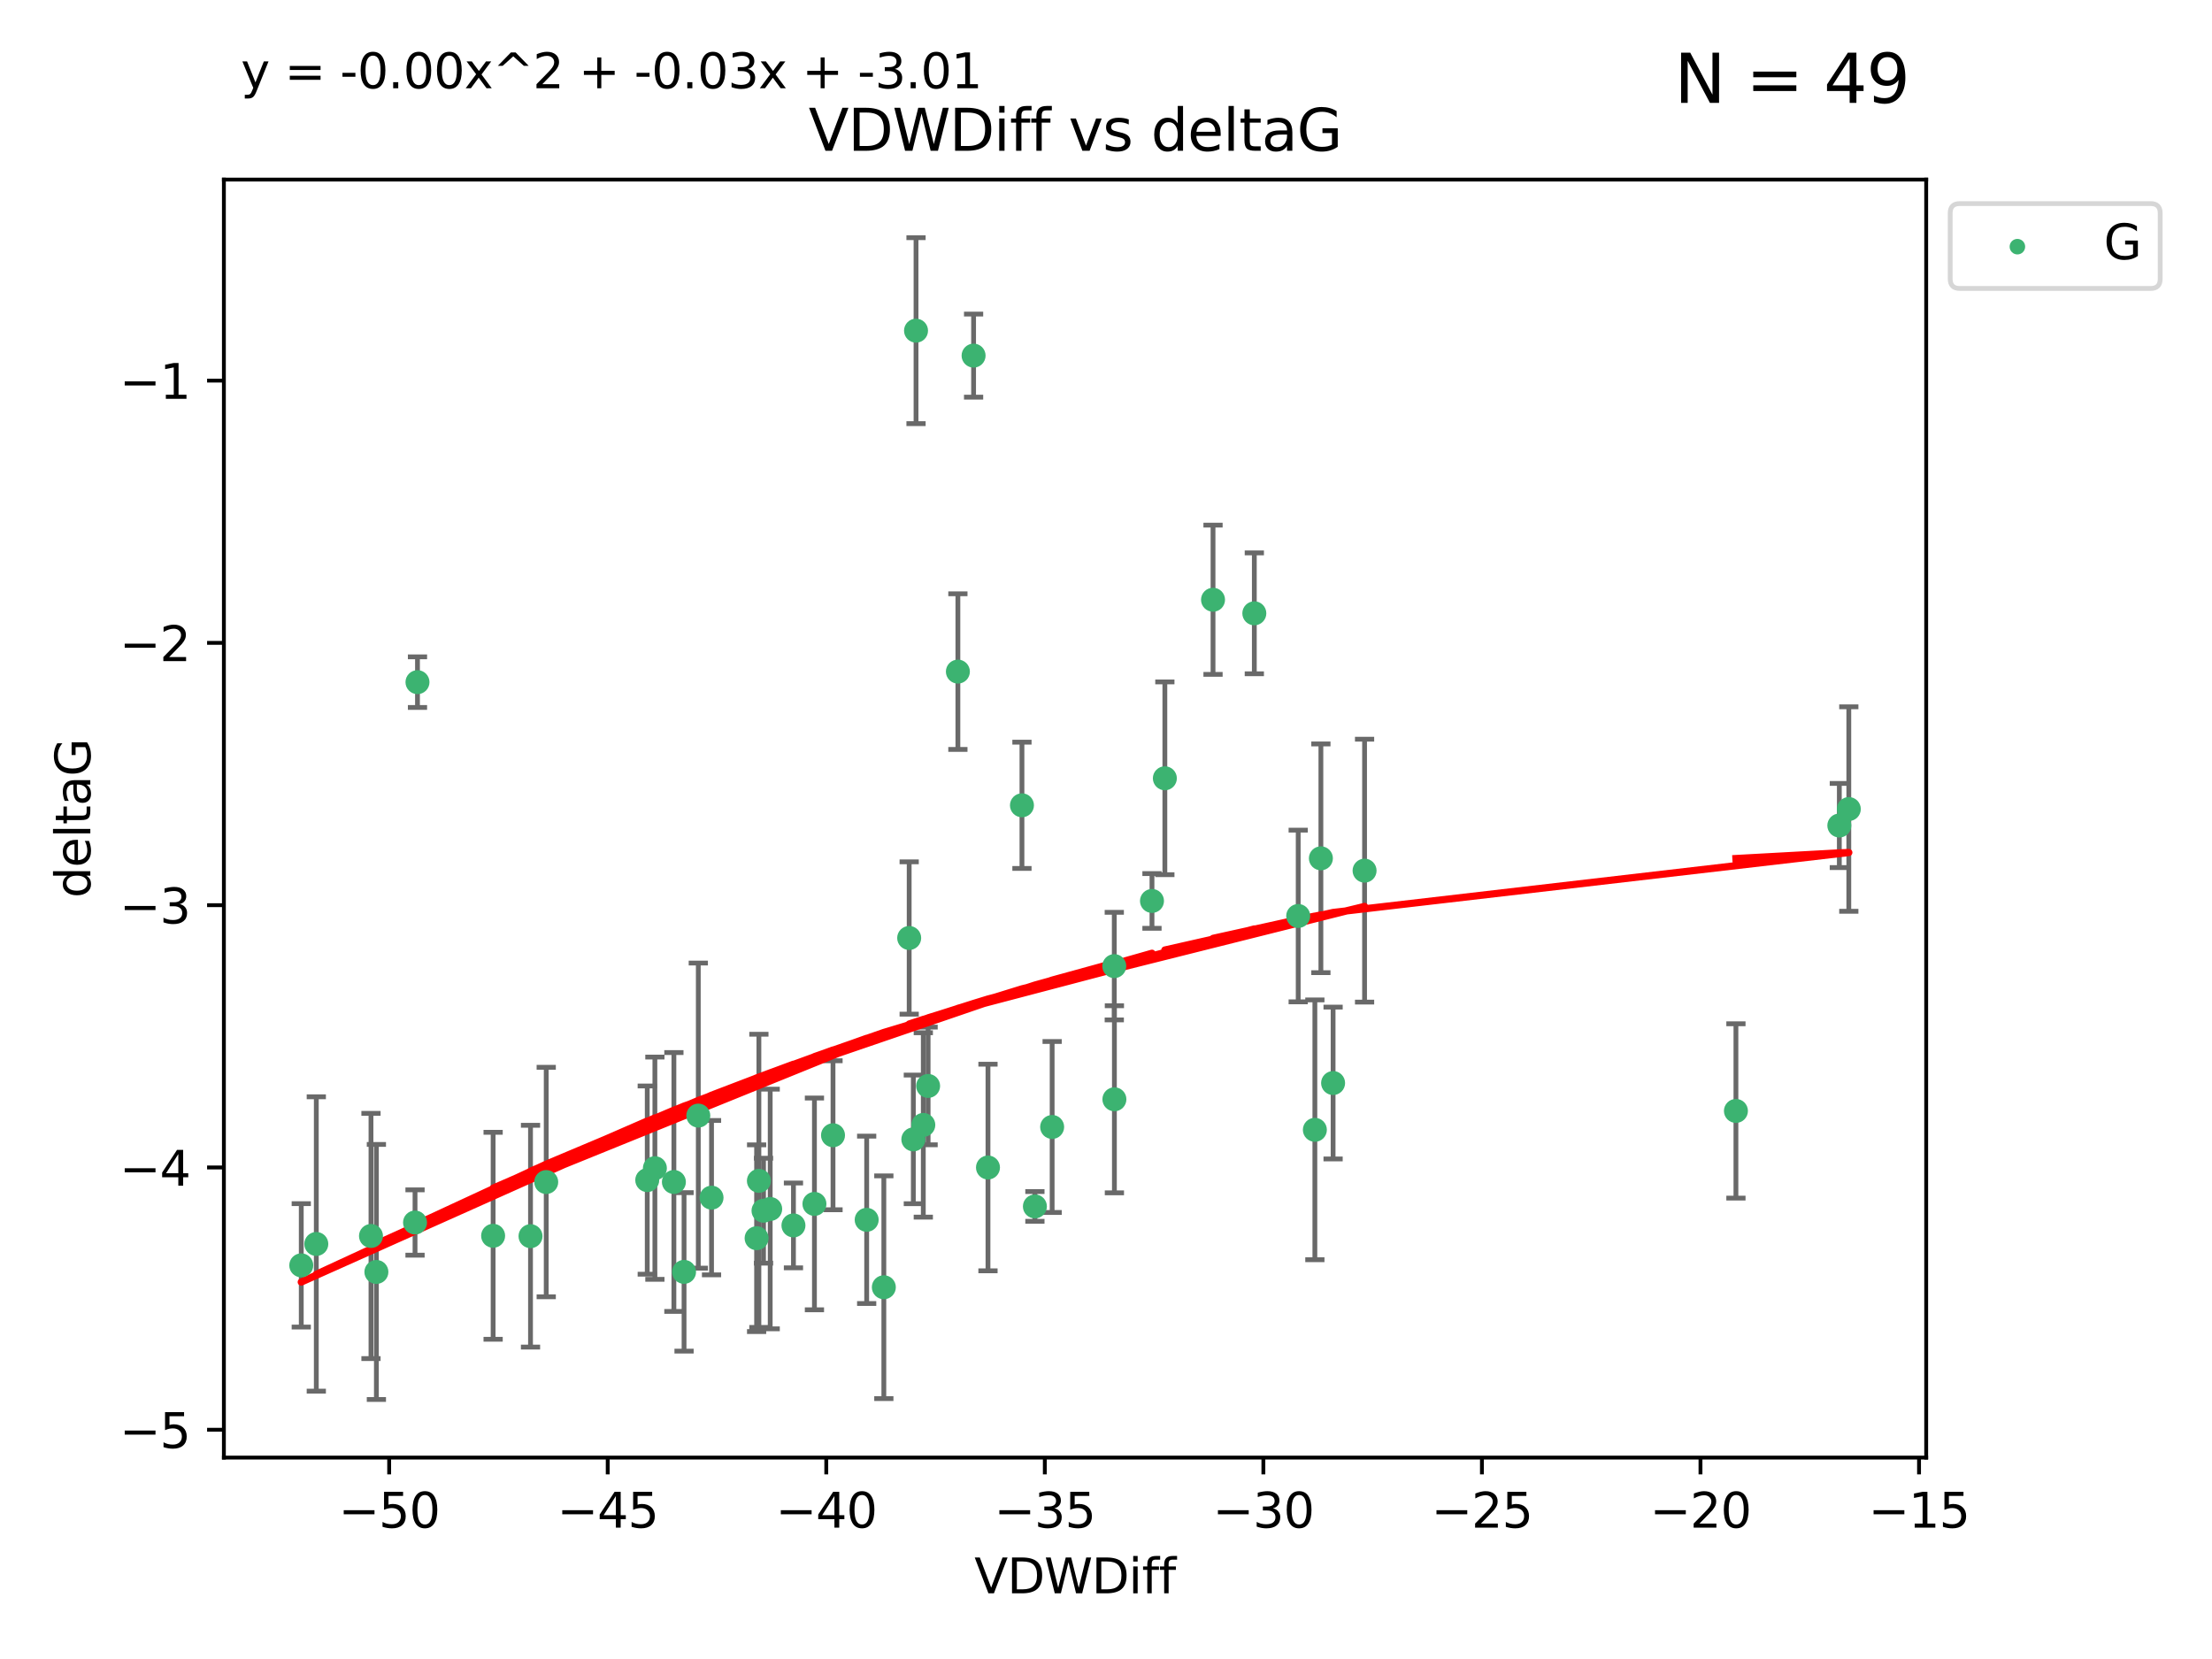 <?xml version="1.0" encoding="utf-8" standalone="no"?>
<!DOCTYPE svg PUBLIC "-//W3C//DTD SVG 1.1//EN"
  "http://www.w3.org/Graphics/SVG/1.1/DTD/svg11.dtd">
<svg xmlns:xlink="http://www.w3.org/1999/xlink" width="460.8pt" height="345.6pt" viewBox="0 0 460.8 345.6" xmlns="http://www.w3.org/2000/svg" version="1.1">
 <defs>
  <style type="text/css">*{stroke-linejoin: round; stroke-linecap: butt}</style>
 </defs>
 <g id="figure_1">
  <g id="patch_1">
   <path d="M 0 345.6 
L 460.8 345.6 
L 460.8 0 
L 0 0 
z
" style="fill: #ffffff"/>
  </g>
  <g id="axes_1">
   <g id="patch_2">
    <path d="M 46.64 303.64 
L 401.26 303.64 
L 401.26 37.411 
L 46.64 37.411 
z
" style="fill: #ffffff"/>
   </g>
   <g id="PathCollection_1">
    <defs>
     <path id="ma922497e59" d="M 0 1.118 
C 0.297 1.118 0.581 1 0.791 0.791 
C 1 0.581 1.118 0.297 1.118 0 
C 1.118 -0.297 1 -0.581 0.791 -0.791 
C 0.581 -1 0.297 -1.118 0 -1.118 
C -0.297 -1.118 -0.581 -1 -0.791 -0.791 
C -1 -0.581 -1.118 -0.297 -1.118 0 
C -1.118 0.297 -1 0.581 -0.791 0.791 
C -0.581 1 -0.297 1.118 0 1.118 
z
" style="stroke: #3cb371"/>
    </defs>
    <g clip-path="url(#p582c329b6b)">
     <use xlink:href="#ma922497e59" x="78.408" y="264.972" style="fill: #3cb371; stroke: #3cb371"/>
     <use xlink:href="#ma922497e59" x="136.425" y="243.357" style="fill: #3cb371; stroke: #3cb371"/>
     <use xlink:href="#ma922497e59" x="65.891" y="259.141" style="fill: #3cb371; stroke: #3cb371"/>
     <use xlink:href="#ma922497e59" x="159.054" y="252.211" style="fill: #3cb371; stroke: #3cb371"/>
     <use xlink:href="#ma922497e59" x="62.759" y="263.595" style="fill: #3cb371; stroke: #3cb371"/>
     <use xlink:href="#ma922497e59" x="134.834" y="245.836" style="fill: #3cb371; stroke: #3cb371"/>
     <use xlink:href="#ma922497e59" x="102.727" y="257.437" style="fill: #3cb371; stroke: #3cb371"/>
     <use xlink:href="#ma922497e59" x="145.469" y="232.401" style="fill: #3cb371; stroke: #3cb371"/>
     <use xlink:href="#ma922497e59" x="173.531" y="236.494" style="fill: #3cb371; stroke: #3cb371"/>
     <use xlink:href="#ma922497e59" x="158.092" y="245.992" style="fill: #3cb371; stroke: #3cb371"/>
     <use xlink:href="#ma922497e59" x="77.283" y="257.476" style="fill: #3cb371; stroke: #3cb371"/>
     <use xlink:href="#ma922497e59" x="148.225" y="249.492" style="fill: #3cb371; stroke: #3cb371"/>
     <use xlink:href="#ma922497e59" x="160.446" y="251.854" style="fill: #3cb371; stroke: #3cb371"/>
     <use xlink:href="#ma922497e59" x="180.544" y="254.111" style="fill: #3cb371; stroke: #3cb371"/>
     <use xlink:href="#ma922497e59" x="110.516" y="257.518" style="fill: #3cb371; stroke: #3cb371"/>
     <use xlink:href="#ma922497e59" x="140.384" y="246.229" style="fill: #3cb371; stroke: #3cb371"/>
     <use xlink:href="#ma922497e59" x="165.291" y="255.28" style="fill: #3cb371; stroke: #3cb371"/>
     <use xlink:href="#ma922497e59" x="157.616" y="257.942" style="fill: #3cb371; stroke: #3cb371"/>
     <use xlink:href="#ma922497e59" x="86.97" y="142.106" style="fill: #3cb371; stroke: #3cb371"/>
     <use xlink:href="#ma922497e59" x="190.825" y="68.883" style="fill: #3cb371; stroke: #3cb371"/>
     <use xlink:href="#ma922497e59" x="86.459" y="254.674" style="fill: #3cb371; stroke: #3cb371"/>
     <use xlink:href="#ma922497e59" x="113.788" y="246.241" style="fill: #3cb371; stroke: #3cb371"/>
     <use xlink:href="#ma922497e59" x="142.501" y="264.956" style="fill: #3cb371; stroke: #3cb371"/>
     <use xlink:href="#ma922497e59" x="219.181" y="234.768" style="fill: #3cb371; stroke: #3cb371"/>
     <use xlink:href="#ma922497e59" x="232.125" y="201.259" style="fill: #3cb371; stroke: #3cb371"/>
     <use xlink:href="#ma922497e59" x="215.589" y="251.32" style="fill: #3cb371; stroke: #3cb371"/>
     <use xlink:href="#ma922497e59" x="169.662" y="250.798" style="fill: #3cb371; stroke: #3cb371"/>
     <use xlink:href="#ma922497e59" x="184.12" y="268.158" style="fill: #3cb371; stroke: #3cb371"/>
     <use xlink:href="#ma922497e59" x="232.15" y="229.002" style="fill: #3cb371; stroke: #3cb371"/>
     <use xlink:href="#ma922497e59" x="190.265" y="237.354" style="fill: #3cb371; stroke: #3cb371"/>
     <use xlink:href="#ma922497e59" x="202.816" y="74.081" style="fill: #3cb371; stroke: #3cb371"/>
     <use xlink:href="#ma922497e59" x="205.814" y="243.213" style="fill: #3cb371; stroke: #3cb371"/>
     <use xlink:href="#ma922497e59" x="261.299" y="127.765" style="fill: #3cb371; stroke: #3cb371"/>
     <use xlink:href="#ma922497e59" x="193.342" y="226.223" style="fill: #3cb371; stroke: #3cb371"/>
     <use xlink:href="#ma922497e59" x="212.891" y="167.759" style="fill: #3cb371; stroke: #3cb371"/>
     <use xlink:href="#ma922497e59" x="284.265" y="181.37" style="fill: #3cb371; stroke: #3cb371"/>
     <use xlink:href="#ma922497e59" x="199.546" y="139.907" style="fill: #3cb371; stroke: #3cb371"/>
     <use xlink:href="#ma922497e59" x="239.979" y="187.683" style="fill: #3cb371; stroke: #3cb371"/>
     <use xlink:href="#ma922497e59" x="189.399" y="195.399" style="fill: #3cb371; stroke: #3cb371"/>
     <use xlink:href="#ma922497e59" x="192.34" y="234.344" style="fill: #3cb371; stroke: #3cb371"/>
     <use xlink:href="#ma922497e59" x="275.166" y="178.803" style="fill: #3cb371; stroke: #3cb371"/>
     <use xlink:href="#ma922497e59" x="252.696" y="124.937" style="fill: #3cb371; stroke: #3cb371"/>
     <use xlink:href="#ma922497e59" x="270.44" y="190.816" style="fill: #3cb371; stroke: #3cb371"/>
     <use xlink:href="#ma922497e59" x="273.911" y="235.362" style="fill: #3cb371; stroke: #3cb371"/>
     <use xlink:href="#ma922497e59" x="242.661" y="162.131" style="fill: #3cb371; stroke: #3cb371"/>
     <use xlink:href="#ma922497e59" x="277.708" y="225.616" style="fill: #3cb371; stroke: #3cb371"/>
     <use xlink:href="#ma922497e59" x="385.141" y="168.539" style="fill: #3cb371; stroke: #3cb371"/>
     <use xlink:href="#ma922497e59" x="383.166" y="171.969" style="fill: #3cb371; stroke: #3cb371"/>
     <use xlink:href="#ma922497e59" x="361.626" y="231.428" style="fill: #3cb371; stroke: #3cb371"/>
    </g>
   </g>
   <g id="matplotlib.axis_1">
    <g id="xtick_1">
     <g id="line2d_1">
      <defs>
       <path id="me4f7e93deb" d="M 0 0 
L 0 3.5 
" style="stroke: #000000; stroke-width: 0.8"/>
      </defs>
      <g>
       <use xlink:href="#me4f7e93deb" x="81.071" y="303.64" style="stroke: #000000; stroke-width: 0.8"/>
      </g>
     </g>
     <g id="text_1">
      <!-- −50 -->
      <g transform="translate(70.519 318.238)scale(0.1 -0.1)">
       <defs>
        <path id="DejaVuSans-2212" d="M 678 2272 
L 4684 2272 
L 4684 1741 
L 678 1741 
L 678 2272 
z
" transform="scale(0.016)"/>
        <path id="DejaVuSans-35" d="M 691 4666 
L 3169 4666 
L 3169 4134 
L 1269 4134 
L 1269 2991 
Q 1406 3038 1543 3061 
Q 1681 3084 1819 3084 
Q 2600 3084 3056 2656 
Q 3513 2228 3513 1497 
Q 3513 744 3044 326 
Q 2575 -91 1722 -91 
Q 1428 -91 1123 -41 
Q 819 9 494 109 
L 494 744 
Q 775 591 1075 516 
Q 1375 441 1709 441 
Q 2250 441 2565 725 
Q 2881 1009 2881 1497 
Q 2881 1984 2565 2268 
Q 2250 2553 1709 2553 
Q 1456 2553 1204 2497 
Q 953 2441 691 2322 
L 691 4666 
z
" transform="scale(0.016)"/>
        <path id="DejaVuSans-30" d="M 2034 4250 
Q 1547 4250 1301 3770 
Q 1056 3291 1056 2328 
Q 1056 1369 1301 889 
Q 1547 409 2034 409 
Q 2525 409 2770 889 
Q 3016 1369 3016 2328 
Q 3016 3291 2770 3770 
Q 2525 4250 2034 4250 
z
M 2034 4750 
Q 2819 4750 3233 4129 
Q 3647 3509 3647 2328 
Q 3647 1150 3233 529 
Q 2819 -91 2034 -91 
Q 1250 -91 836 529 
Q 422 1150 422 2328 
Q 422 3509 836 4129 
Q 1250 4750 2034 4750 
z
" transform="scale(0.016)"/>
       </defs>
       <use xlink:href="#DejaVuSans-2212"/>
       <use xlink:href="#DejaVuSans-35" x="83.789"/>
       <use xlink:href="#DejaVuSans-30" x="147.412"/>
      </g>
     </g>
    </g>
    <g id="xtick_2">
     <g id="line2d_2">
      <g>
       <use xlink:href="#me4f7e93deb" x="126.6" y="303.64" style="stroke: #000000; stroke-width: 0.8"/>
      </g>
     </g>
     <g id="text_2">
      <!-- −45 -->
      <g transform="translate(116.047 318.238)scale(0.1 -0.1)">
       <defs>
        <path id="DejaVuSans-34" d="M 2419 4116 
L 825 1625 
L 2419 1625 
L 2419 4116 
z
M 2253 4666 
L 3047 4666 
L 3047 1625 
L 3713 1625 
L 3713 1100 
L 3047 1100 
L 3047 0 
L 2419 0 
L 2419 1100 
L 313 1100 
L 313 1709 
L 2253 4666 
z
" transform="scale(0.016)"/>
       </defs>
       <use xlink:href="#DejaVuSans-2212"/>
       <use xlink:href="#DejaVuSans-34" x="83.789"/>
       <use xlink:href="#DejaVuSans-35" x="147.412"/>
      </g>
     </g>
    </g>
    <g id="xtick_3">
     <g id="line2d_3">
      <g>
       <use xlink:href="#me4f7e93deb" x="172.128" y="303.64" style="stroke: #000000; stroke-width: 0.8"/>
      </g>
     </g>
     <g id="text_3">
      <!-- −40 -->
      <g transform="translate(161.576 318.238)scale(0.1 -0.1)">
       <use xlink:href="#DejaVuSans-2212"/>
       <use xlink:href="#DejaVuSans-34" x="83.789"/>
       <use xlink:href="#DejaVuSans-30" x="147.412"/>
      </g>
     </g>
    </g>
    <g id="xtick_4">
     <g id="line2d_4">
      <g>
       <use xlink:href="#me4f7e93deb" x="217.656" y="303.64" style="stroke: #000000; stroke-width: 0.8"/>
      </g>
     </g>
     <g id="text_4">
      <!-- −35 -->
      <g transform="translate(207.104 318.238)scale(0.1 -0.1)">
       <defs>
        <path id="DejaVuSans-33" d="M 2597 2516 
Q 3050 2419 3304 2112 
Q 3559 1806 3559 1356 
Q 3559 666 3084 287 
Q 2609 -91 1734 -91 
Q 1441 -91 1130 -33 
Q 819 25 488 141 
L 488 750 
Q 750 597 1062 519 
Q 1375 441 1716 441 
Q 2309 441 2620 675 
Q 2931 909 2931 1356 
Q 2931 1769 2642 2001 
Q 2353 2234 1838 2234 
L 1294 2234 
L 1294 2753 
L 1863 2753 
Q 2328 2753 2575 2939 
Q 2822 3125 2822 3475 
Q 2822 3834 2567 4026 
Q 2313 4219 1838 4219 
Q 1578 4219 1281 4162 
Q 984 4106 628 3988 
L 628 4550 
Q 988 4650 1302 4700 
Q 1616 4750 1894 4750 
Q 2613 4750 3031 4423 
Q 3450 4097 3450 3541 
Q 3450 3153 3228 2886 
Q 3006 2619 2597 2516 
z
" transform="scale(0.016)"/>
       </defs>
       <use xlink:href="#DejaVuSans-2212"/>
       <use xlink:href="#DejaVuSans-33" x="83.789"/>
       <use xlink:href="#DejaVuSans-35" x="147.412"/>
      </g>
     </g>
    </g>
    <g id="xtick_5">
     <g id="line2d_5">
      <g>
       <use xlink:href="#me4f7e93deb" x="263.184" y="303.64" style="stroke: #000000; stroke-width: 0.8"/>
      </g>
     </g>
     <g id="text_5">
      <!-- −30 -->
      <g transform="translate(252.632 318.238)scale(0.1 -0.1)">
       <use xlink:href="#DejaVuSans-2212"/>
       <use xlink:href="#DejaVuSans-33" x="83.789"/>
       <use xlink:href="#DejaVuSans-30" x="147.412"/>
      </g>
     </g>
    </g>
    <g id="xtick_6">
     <g id="line2d_6">
      <g>
       <use xlink:href="#me4f7e93deb" x="308.713" y="303.64" style="stroke: #000000; stroke-width: 0.8"/>
      </g>
     </g>
     <g id="text_6">
      <!-- −25 -->
      <g transform="translate(298.16 318.238)scale(0.1 -0.1)">
       <defs>
        <path id="DejaVuSans-32" d="M 1228 531 
L 3431 531 
L 3431 0 
L 469 0 
L 469 531 
Q 828 903 1448 1529 
Q 2069 2156 2228 2338 
Q 2531 2678 2651 2914 
Q 2772 3150 2772 3378 
Q 2772 3750 2511 3984 
Q 2250 4219 1831 4219 
Q 1534 4219 1204 4116 
Q 875 4013 500 3803 
L 500 4441 
Q 881 4594 1212 4672 
Q 1544 4750 1819 4750 
Q 2544 4750 2975 4387 
Q 3406 4025 3406 3419 
Q 3406 3131 3298 2873 
Q 3191 2616 2906 2266 
Q 2828 2175 2409 1742 
Q 1991 1309 1228 531 
z
" transform="scale(0.016)"/>
       </defs>
       <use xlink:href="#DejaVuSans-2212"/>
       <use xlink:href="#DejaVuSans-32" x="83.789"/>
       <use xlink:href="#DejaVuSans-35" x="147.412"/>
      </g>
     </g>
    </g>
    <g id="xtick_7">
     <g id="line2d_7">
      <g>
       <use xlink:href="#me4f7e93deb" x="354.241" y="303.64" style="stroke: #000000; stroke-width: 0.8"/>
      </g>
     </g>
     <g id="text_7">
      <!-- −20 -->
      <g transform="translate(343.689 318.238)scale(0.1 -0.1)">
       <use xlink:href="#DejaVuSans-2212"/>
       <use xlink:href="#DejaVuSans-32" x="83.789"/>
       <use xlink:href="#DejaVuSans-30" x="147.412"/>
      </g>
     </g>
    </g>
    <g id="xtick_8">
     <g id="line2d_8">
      <g>
       <use xlink:href="#me4f7e93deb" x="399.769" y="303.64" style="stroke: #000000; stroke-width: 0.8"/>
      </g>
     </g>
     <g id="text_8">
      <!-- −15 -->
      <g transform="translate(389.217 318.238)scale(0.1 -0.1)">
       <defs>
        <path id="DejaVuSans-31" d="M 794 531 
L 1825 531 
L 1825 4091 
L 703 3866 
L 703 4441 
L 1819 4666 
L 2450 4666 
L 2450 531 
L 3481 531 
L 3481 0 
L 794 0 
L 794 531 
z
" transform="scale(0.016)"/>
       </defs>
       <use xlink:href="#DejaVuSans-2212"/>
       <use xlink:href="#DejaVuSans-31" x="83.789"/>
       <use xlink:href="#DejaVuSans-35" x="147.412"/>
      </g>
     </g>
    </g>
    <g id="text_9">
     <!-- VDWDiff -->
     <g transform="translate(202.977 331.917)scale(0.1 -0.1)">
      <defs>
       <path id="DejaVuSans-56" d="M 1831 0 
L 50 4666 
L 709 4666 
L 2188 738 
L 3669 4666 
L 4325 4666 
L 2547 0 
L 1831 0 
z
" transform="scale(0.016)"/>
       <path id="DejaVuSans-44" d="M 1259 4147 
L 1259 519 
L 2022 519 
Q 2988 519 3436 956 
Q 3884 1394 3884 2338 
Q 3884 3275 3436 3711 
Q 2988 4147 2022 4147 
L 1259 4147 
z
M 628 4666 
L 1925 4666 
Q 3281 4666 3915 4102 
Q 4550 3538 4550 2338 
Q 4550 1131 3912 565 
Q 3275 0 1925 0 
L 628 0 
L 628 4666 
z
" transform="scale(0.016)"/>
       <path id="DejaVuSans-57" d="M 213 4666 
L 850 4666 
L 1831 722 
L 2809 4666 
L 3519 4666 
L 4500 722 
L 5478 4666 
L 6119 4666 
L 4947 0 
L 4153 0 
L 3169 4050 
L 2175 0 
L 1381 0 
L 213 4666 
z
" transform="scale(0.016)"/>
       <path id="DejaVuSans-69" d="M 603 3500 
L 1178 3500 
L 1178 0 
L 603 0 
L 603 3500 
z
M 603 4863 
L 1178 4863 
L 1178 4134 
L 603 4134 
L 603 4863 
z
" transform="scale(0.016)"/>
       <path id="DejaVuSans-66" d="M 2375 4863 
L 2375 4384 
L 1825 4384 
Q 1516 4384 1395 4259 
Q 1275 4134 1275 3809 
L 1275 3500 
L 2222 3500 
L 2222 3053 
L 1275 3053 
L 1275 0 
L 697 0 
L 697 3053 
L 147 3053 
L 147 3500 
L 697 3500 
L 697 3744 
Q 697 4328 969 4595 
Q 1241 4863 1831 4863 
L 2375 4863 
z
" transform="scale(0.016)"/>
      </defs>
      <use xlink:href="#DejaVuSans-56"/>
      <use xlink:href="#DejaVuSans-44" x="68.408"/>
      <use xlink:href="#DejaVuSans-57" x="145.41"/>
      <use xlink:href="#DejaVuSans-44" x="244.287"/>
      <use xlink:href="#DejaVuSans-69" x="321.289"/>
      <use xlink:href="#DejaVuSans-66" x="349.072"/>
      <use xlink:href="#DejaVuSans-66" x="384.277"/>
     </g>
    </g>
   </g>
   <g id="matplotlib.axis_2">
    <g id="ytick_1">
     <g id="line2d_9">
      <defs>
       <path id="m35997ac87b" d="M 0 0 
L -3.5 0 
" style="stroke: #000000; stroke-width: 0.8"/>
      </defs>
      <g>
       <use xlink:href="#m35997ac87b" x="46.64" y="297.844" style="stroke: #000000; stroke-width: 0.8"/>
      </g>
     </g>
     <g id="text_10">
      <!-- −5 -->
      <g transform="translate(24.898 301.643)scale(0.1 -0.1)">
       <use xlink:href="#DejaVuSans-2212"/>
       <use xlink:href="#DejaVuSans-35" x="83.789"/>
      </g>
     </g>
    </g>
    <g id="ytick_2">
     <g id="line2d_10">
      <g>
       <use xlink:href="#m35997ac87b" x="46.64" y="243.204" style="stroke: #000000; stroke-width: 0.8"/>
      </g>
     </g>
     <g id="text_11">
      <!-- −4 -->
      <g transform="translate(24.898 247.003)scale(0.1 -0.1)">
       <use xlink:href="#DejaVuSans-2212"/>
       <use xlink:href="#DejaVuSans-34" x="83.789"/>
      </g>
     </g>
    </g>
    <g id="ytick_3">
     <g id="line2d_11">
      <g>
       <use xlink:href="#m35997ac87b" x="46.64" y="188.564" style="stroke: #000000; stroke-width: 0.8"/>
      </g>
     </g>
     <g id="text_12">
      <!-- −3 -->
      <g transform="translate(24.898 192.364)scale(0.1 -0.1)">
       <use xlink:href="#DejaVuSans-2212"/>
       <use xlink:href="#DejaVuSans-33" x="83.789"/>
      </g>
     </g>
    </g>
    <g id="ytick_4">
     <g id="line2d_12">
      <g>
       <use xlink:href="#m35997ac87b" x="46.64" y="133.924" style="stroke: #000000; stroke-width: 0.8"/>
      </g>
     </g>
     <g id="text_13">
      <!-- −2 -->
      <g transform="translate(24.898 137.724)scale(0.1 -0.1)">
       <use xlink:href="#DejaVuSans-2212"/>
       <use xlink:href="#DejaVuSans-32" x="83.789"/>
      </g>
     </g>
    </g>
    <g id="ytick_5">
     <g id="line2d_13">
      <g>
       <use xlink:href="#m35997ac87b" x="46.64" y="79.284" style="stroke: #000000; stroke-width: 0.8"/>
      </g>
     </g>
     <g id="text_14">
      <!-- −1 -->
      <g transform="translate(24.898 83.084)scale(0.1 -0.1)">
       <use xlink:href="#DejaVuSans-2212"/>
       <use xlink:href="#DejaVuSans-31" x="83.789"/>
      </g>
     </g>
    </g>
    <g id="text_15">
     <!-- deltaG -->
     <g transform="translate(18.818 187.064)rotate(-90)scale(0.1 -0.1)">
      <defs>
       <path id="DejaVuSans-64" d="M 2906 2969 
L 2906 4863 
L 3481 4863 
L 3481 0 
L 2906 0 
L 2906 525 
Q 2725 213 2448 61 
Q 2172 -91 1784 -91 
Q 1150 -91 751 415 
Q 353 922 353 1747 
Q 353 2572 751 3078 
Q 1150 3584 1784 3584 
Q 2172 3584 2448 3432 
Q 2725 3281 2906 2969 
z
M 947 1747 
Q 947 1113 1208 752 
Q 1469 391 1925 391 
Q 2381 391 2643 752 
Q 2906 1113 2906 1747 
Q 2906 2381 2643 2742 
Q 2381 3103 1925 3103 
Q 1469 3103 1208 2742 
Q 947 2381 947 1747 
z
" transform="scale(0.016)"/>
       <path id="DejaVuSans-65" d="M 3597 1894 
L 3597 1613 
L 953 1613 
Q 991 1019 1311 708 
Q 1631 397 2203 397 
Q 2534 397 2845 478 
Q 3156 559 3463 722 
L 3463 178 
Q 3153 47 2828 -22 
Q 2503 -91 2169 -91 
Q 1331 -91 842 396 
Q 353 884 353 1716 
Q 353 2575 817 3079 
Q 1281 3584 2069 3584 
Q 2775 3584 3186 3129 
Q 3597 2675 3597 1894 
z
M 3022 2063 
Q 3016 2534 2758 2815 
Q 2500 3097 2075 3097 
Q 1594 3097 1305 2825 
Q 1016 2553 972 2059 
L 3022 2063 
z
" transform="scale(0.016)"/>
       <path id="DejaVuSans-6c" d="M 603 4863 
L 1178 4863 
L 1178 0 
L 603 0 
L 603 4863 
z
" transform="scale(0.016)"/>
       <path id="DejaVuSans-74" d="M 1172 4494 
L 1172 3500 
L 2356 3500 
L 2356 3053 
L 1172 3053 
L 1172 1153 
Q 1172 725 1289 603 
Q 1406 481 1766 481 
L 2356 481 
L 2356 0 
L 1766 0 
Q 1100 0 847 248 
Q 594 497 594 1153 
L 594 3053 
L 172 3053 
L 172 3500 
L 594 3500 
L 594 4494 
L 1172 4494 
z
" transform="scale(0.016)"/>
       <path id="DejaVuSans-61" d="M 2194 1759 
Q 1497 1759 1228 1600 
Q 959 1441 959 1056 
Q 959 750 1161 570 
Q 1363 391 1709 391 
Q 2188 391 2477 730 
Q 2766 1069 2766 1631 
L 2766 1759 
L 2194 1759 
z
M 3341 1997 
L 3341 0 
L 2766 0 
L 2766 531 
Q 2569 213 2275 61 
Q 1981 -91 1556 -91 
Q 1019 -91 701 211 
Q 384 513 384 1019 
Q 384 1609 779 1909 
Q 1175 2209 1959 2209 
L 2766 2209 
L 2766 2266 
Q 2766 2663 2505 2880 
Q 2244 3097 1772 3097 
Q 1472 3097 1187 3025 
Q 903 2953 641 2809 
L 641 3341 
Q 956 3463 1253 3523 
Q 1550 3584 1831 3584 
Q 2591 3584 2966 3190 
Q 3341 2797 3341 1997 
z
" transform="scale(0.016)"/>
       <path id="DejaVuSans-47" d="M 3809 666 
L 3809 1919 
L 2778 1919 
L 2778 2438 
L 4434 2438 
L 4434 434 
Q 4069 175 3628 42 
Q 3188 -91 2688 -91 
Q 1594 -91 976 548 
Q 359 1188 359 2328 
Q 359 3472 976 4111 
Q 1594 4750 2688 4750 
Q 3144 4750 3555 4637 
Q 3966 4525 4313 4306 
L 4313 3634 
Q 3963 3931 3569 4081 
Q 3175 4231 2741 4231 
Q 1884 4231 1454 3753 
Q 1025 3275 1025 2328 
Q 1025 1384 1454 906 
Q 1884 428 2741 428 
Q 3075 428 3337 486 
Q 3600 544 3809 666 
z
" transform="scale(0.016)"/>
      </defs>
      <use xlink:href="#DejaVuSans-64"/>
      <use xlink:href="#DejaVuSans-65" x="63.477"/>
      <use xlink:href="#DejaVuSans-6c" x="125"/>
      <use xlink:href="#DejaVuSans-74" x="152.783"/>
      <use xlink:href="#DejaVuSans-61" x="191.992"/>
      <use xlink:href="#DejaVuSans-47" x="253.271"/>
     </g>
    </g>
   </g>
   <g id="LineCollection_1">
    <path d="M 78.408 291.539 
L 78.408 238.405 
" clip-path="url(#p582c329b6b)" style="fill: none; stroke: #696969"/>
    <path d="M 136.425 266.51 
L 136.425 220.204 
" clip-path="url(#p582c329b6b)" style="fill: none; stroke: #696969"/>
    <path d="M 65.891 289.801 
L 65.891 228.482 
" clip-path="url(#p582c329b6b)" style="fill: none; stroke: #696969"/>
    <path d="M 159.054 263.143 
L 159.054 241.28 
" clip-path="url(#p582c329b6b)" style="fill: none; stroke: #696969"/>
    <path d="M 62.759 276.447 
L 62.759 250.742 
" clip-path="url(#p582c329b6b)" style="fill: none; stroke: #696969"/>
    <path d="M 134.834 265.441 
L 134.834 226.232 
" clip-path="url(#p582c329b6b)" style="fill: none; stroke: #696969"/>
    <path d="M 102.727 278.993 
L 102.727 235.88 
" clip-path="url(#p582c329b6b)" style="fill: none; stroke: #696969"/>
    <path d="M 145.469 264.182 
L 145.469 200.62 
" clip-path="url(#p582c329b6b)" style="fill: none; stroke: #696969"/>
    <path d="M 173.531 252.013 
L 173.531 220.976 
" clip-path="url(#p582c329b6b)" style="fill: none; stroke: #696969"/>
    <path d="M 158.092 276.528 
L 158.092 215.456 
" clip-path="url(#p582c329b6b)" style="fill: none; stroke: #696969"/>
    <path d="M 77.283 283.018 
L 77.283 231.934 
" clip-path="url(#p582c329b6b)" style="fill: none; stroke: #696969"/>
    <path d="M 148.225 265.571 
L 148.225 233.414 
" clip-path="url(#p582c329b6b)" style="fill: none; stroke: #696969"/>
    <path d="M 160.446 276.82 
L 160.446 226.888 
" clip-path="url(#p582c329b6b)" style="fill: none; stroke: #696969"/>
    <path d="M 180.544 271.544 
L 180.544 236.678 
" clip-path="url(#p582c329b6b)" style="fill: none; stroke: #696969"/>
    <path d="M 110.516 280.619 
L 110.516 234.417 
" clip-path="url(#p582c329b6b)" style="fill: none; stroke: #696969"/>
    <path d="M 140.384 273.192 
L 140.384 219.267 
" clip-path="url(#p582c329b6b)" style="fill: none; stroke: #696969"/>
    <path d="M 165.291 264.116 
L 165.291 246.445 
" clip-path="url(#p582c329b6b)" style="fill: none; stroke: #696969"/>
    <path d="M 157.616 277.391 
L 157.616 238.493 
" clip-path="url(#p582c329b6b)" style="fill: none; stroke: #696969"/>
    <path d="M 86.97 147.375 
L 86.97 136.837 
" clip-path="url(#p582c329b6b)" style="fill: none; stroke: #696969"/>
    <path d="M 190.825 88.254 
L 190.825 49.513 
" clip-path="url(#p582c329b6b)" style="fill: none; stroke: #696969"/>
    <path d="M 86.459 261.477 
L 86.459 247.87 
" clip-path="url(#p582c329b6b)" style="fill: none; stroke: #696969"/>
    <path d="M 113.788 270.142 
L 113.788 222.34 
" clip-path="url(#p582c329b6b)" style="fill: none; stroke: #696969"/>
    <path d="M 142.501 281.463 
L 142.501 248.45 
" clip-path="url(#p582c329b6b)" style="fill: none; stroke: #696969"/>
    <path d="M 219.181 252.578 
L 219.181 216.959 
" clip-path="url(#p582c329b6b)" style="fill: none; stroke: #696969"/>
    <path d="M 232.125 212.466 
L 232.125 190.051 
" clip-path="url(#p582c329b6b)" style="fill: none; stroke: #696969"/>
    <path d="M 215.589 254.415 
L 215.589 248.226 
" clip-path="url(#p582c329b6b)" style="fill: none; stroke: #696969"/>
    <path d="M 169.662 272.857 
L 169.662 228.74 
" clip-path="url(#p582c329b6b)" style="fill: none; stroke: #696969"/>
    <path d="M 184.12 291.357 
L 184.12 244.958 
" clip-path="url(#p582c329b6b)" style="fill: none; stroke: #696969"/>
    <path d="M 232.15 248.489 
L 232.15 209.516 
" clip-path="url(#p582c329b6b)" style="fill: none; stroke: #696969"/>
    <path d="M 190.265 250.753 
L 190.265 223.954 
" clip-path="url(#p582c329b6b)" style="fill: none; stroke: #696969"/>
    <path d="M 202.816 82.737 
L 202.816 65.426 
" clip-path="url(#p582c329b6b)" style="fill: none; stroke: #696969"/>
    <path d="M 205.814 264.733 
L 205.814 221.693 
" clip-path="url(#p582c329b6b)" style="fill: none; stroke: #696969"/>
    <path d="M 261.299 140.357 
L 261.299 115.174 
" clip-path="url(#p582c329b6b)" style="fill: none; stroke: #696969"/>
    <path d="M 193.342 238.478 
L 193.342 213.969 
" clip-path="url(#p582c329b6b)" style="fill: none; stroke: #696969"/>
    <path d="M 212.891 180.911 
L 212.891 154.608 
" clip-path="url(#p582c329b6b)" style="fill: none; stroke: #696969"/>
    <path d="M 284.265 208.753 
L 284.265 153.986 
" clip-path="url(#p582c329b6b)" style="fill: none; stroke: #696969"/>
    <path d="M 199.546 156.119 
L 199.546 123.695 
" clip-path="url(#p582c329b6b)" style="fill: none; stroke: #696969"/>
    <path d="M 239.979 193.382 
L 239.979 181.984 
" clip-path="url(#p582c329b6b)" style="fill: none; stroke: #696969"/>
    <path d="M 189.399 211.267 
L 189.399 179.53 
" clip-path="url(#p582c329b6b)" style="fill: none; stroke: #696969"/>
    <path d="M 192.34 253.55 
L 192.34 215.138 
" clip-path="url(#p582c329b6b)" style="fill: none; stroke: #696969"/>
    <path d="M 275.166 202.627 
L 275.166 154.978 
" clip-path="url(#p582c329b6b)" style="fill: none; stroke: #696969"/>
    <path d="M 252.696 140.481 
L 252.696 109.392 
" clip-path="url(#p582c329b6b)" style="fill: none; stroke: #696969"/>
    <path d="M 270.44 208.701 
L 270.44 172.931 
" clip-path="url(#p582c329b6b)" style="fill: none; stroke: #696969"/>
    <path d="M 273.911 262.421 
L 273.911 208.303 
" clip-path="url(#p582c329b6b)" style="fill: none; stroke: #696969"/>
    <path d="M 242.661 182.209 
L 242.661 142.054 
" clip-path="url(#p582c329b6b)" style="fill: none; stroke: #696969"/>
    <path d="M 277.708 241.429 
L 277.708 209.803 
" clip-path="url(#p582c329b6b)" style="fill: none; stroke: #696969"/>
    <path d="M 385.141 189.837 
L 385.141 147.241 
" clip-path="url(#p582c329b6b)" style="fill: none; stroke: #696969"/>
    <path d="M 383.166 180.734 
L 383.166 163.205 
" clip-path="url(#p582c329b6b)" style="fill: none; stroke: #696969"/>
    <path d="M 361.626 249.586 
L 361.626 213.27 
" clip-path="url(#p582c329b6b)" style="fill: none; stroke: #696969"/>
   </g>
   <g id="line2d_14">
    <defs>
     <path id="m7ea1bbb0f1" d="M 2 0 
L -2 -0 
" style="stroke: #696969"/>
    </defs>
    <g clip-path="url(#p582c329b6b)">
     <use xlink:href="#m7ea1bbb0f1" x="78.408" y="291.539" style="fill: #696969; stroke: #696969"/>
     <use xlink:href="#m7ea1bbb0f1" x="136.425" y="266.51" style="fill: #696969; stroke: #696969"/>
     <use xlink:href="#m7ea1bbb0f1" x="65.891" y="289.801" style="fill: #696969; stroke: #696969"/>
     <use xlink:href="#m7ea1bbb0f1" x="159.054" y="263.143" style="fill: #696969; stroke: #696969"/>
     <use xlink:href="#m7ea1bbb0f1" x="62.759" y="276.447" style="fill: #696969; stroke: #696969"/>
     <use xlink:href="#m7ea1bbb0f1" x="134.834" y="265.441" style="fill: #696969; stroke: #696969"/>
     <use xlink:href="#m7ea1bbb0f1" x="102.727" y="278.993" style="fill: #696969; stroke: #696969"/>
     <use xlink:href="#m7ea1bbb0f1" x="145.469" y="264.182" style="fill: #696969; stroke: #696969"/>
     <use xlink:href="#m7ea1bbb0f1" x="173.531" y="252.013" style="fill: #696969; stroke: #696969"/>
     <use xlink:href="#m7ea1bbb0f1" x="158.092" y="276.528" style="fill: #696969; stroke: #696969"/>
     <use xlink:href="#m7ea1bbb0f1" x="77.283" y="283.018" style="fill: #696969; stroke: #696969"/>
     <use xlink:href="#m7ea1bbb0f1" x="148.225" y="265.571" style="fill: #696969; stroke: #696969"/>
     <use xlink:href="#m7ea1bbb0f1" x="160.446" y="276.82" style="fill: #696969; stroke: #696969"/>
     <use xlink:href="#m7ea1bbb0f1" x="180.544" y="271.544" style="fill: #696969; stroke: #696969"/>
     <use xlink:href="#m7ea1bbb0f1" x="110.516" y="280.619" style="fill: #696969; stroke: #696969"/>
     <use xlink:href="#m7ea1bbb0f1" x="140.384" y="273.192" style="fill: #696969; stroke: #696969"/>
     <use xlink:href="#m7ea1bbb0f1" x="165.291" y="264.116" style="fill: #696969; stroke: #696969"/>
     <use xlink:href="#m7ea1bbb0f1" x="157.616" y="277.391" style="fill: #696969; stroke: #696969"/>
     <use xlink:href="#m7ea1bbb0f1" x="86.97" y="147.375" style="fill: #696969; stroke: #696969"/>
     <use xlink:href="#m7ea1bbb0f1" x="190.825" y="88.254" style="fill: #696969; stroke: #696969"/>
     <use xlink:href="#m7ea1bbb0f1" x="86.459" y="261.477" style="fill: #696969; stroke: #696969"/>
     <use xlink:href="#m7ea1bbb0f1" x="113.788" y="270.142" style="fill: #696969; stroke: #696969"/>
     <use xlink:href="#m7ea1bbb0f1" x="142.501" y="281.463" style="fill: #696969; stroke: #696969"/>
     <use xlink:href="#m7ea1bbb0f1" x="219.181" y="252.578" style="fill: #696969; stroke: #696969"/>
     <use xlink:href="#m7ea1bbb0f1" x="232.125" y="212.466" style="fill: #696969; stroke: #696969"/>
     <use xlink:href="#m7ea1bbb0f1" x="215.589" y="254.415" style="fill: #696969; stroke: #696969"/>
     <use xlink:href="#m7ea1bbb0f1" x="169.662" y="272.857" style="fill: #696969; stroke: #696969"/>
     <use xlink:href="#m7ea1bbb0f1" x="184.12" y="291.357" style="fill: #696969; stroke: #696969"/>
     <use xlink:href="#m7ea1bbb0f1" x="232.15" y="248.489" style="fill: #696969; stroke: #696969"/>
     <use xlink:href="#m7ea1bbb0f1" x="190.265" y="250.753" style="fill: #696969; stroke: #696969"/>
     <use xlink:href="#m7ea1bbb0f1" x="202.816" y="82.737" style="fill: #696969; stroke: #696969"/>
     <use xlink:href="#m7ea1bbb0f1" x="205.814" y="264.733" style="fill: #696969; stroke: #696969"/>
     <use xlink:href="#m7ea1bbb0f1" x="261.299" y="140.357" style="fill: #696969; stroke: #696969"/>
     <use xlink:href="#m7ea1bbb0f1" x="193.342" y="238.478" style="fill: #696969; stroke: #696969"/>
     <use xlink:href="#m7ea1bbb0f1" x="212.891" y="180.911" style="fill: #696969; stroke: #696969"/>
     <use xlink:href="#m7ea1bbb0f1" x="284.265" y="208.753" style="fill: #696969; stroke: #696969"/>
     <use xlink:href="#m7ea1bbb0f1" x="199.546" y="156.119" style="fill: #696969; stroke: #696969"/>
     <use xlink:href="#m7ea1bbb0f1" x="239.979" y="193.382" style="fill: #696969; stroke: #696969"/>
     <use xlink:href="#m7ea1bbb0f1" x="189.399" y="211.267" style="fill: #696969; stroke: #696969"/>
     <use xlink:href="#m7ea1bbb0f1" x="192.34" y="253.55" style="fill: #696969; stroke: #696969"/>
     <use xlink:href="#m7ea1bbb0f1" x="275.166" y="202.627" style="fill: #696969; stroke: #696969"/>
     <use xlink:href="#m7ea1bbb0f1" x="252.696" y="140.481" style="fill: #696969; stroke: #696969"/>
     <use xlink:href="#m7ea1bbb0f1" x="270.44" y="208.701" style="fill: #696969; stroke: #696969"/>
     <use xlink:href="#m7ea1bbb0f1" x="273.911" y="262.421" style="fill: #696969; stroke: #696969"/>
     <use xlink:href="#m7ea1bbb0f1" x="242.661" y="182.209" style="fill: #696969; stroke: #696969"/>
     <use xlink:href="#m7ea1bbb0f1" x="277.708" y="241.429" style="fill: #696969; stroke: #696969"/>
     <use xlink:href="#m7ea1bbb0f1" x="385.141" y="189.837" style="fill: #696969; stroke: #696969"/>
     <use xlink:href="#m7ea1bbb0f1" x="383.166" y="180.734" style="fill: #696969; stroke: #696969"/>
     <use xlink:href="#m7ea1bbb0f1" x="361.626" y="249.586" style="fill: #696969; stroke: #696969"/>
    </g>
   </g>
   <g id="line2d_15">
    <g clip-path="url(#p582c329b6b)">
     <use xlink:href="#m7ea1bbb0f1" x="78.408" y="238.405" style="fill: #696969; stroke: #696969"/>
     <use xlink:href="#m7ea1bbb0f1" x="136.425" y="220.204" style="fill: #696969; stroke: #696969"/>
     <use xlink:href="#m7ea1bbb0f1" x="65.891" y="228.482" style="fill: #696969; stroke: #696969"/>
     <use xlink:href="#m7ea1bbb0f1" x="159.054" y="241.28" style="fill: #696969; stroke: #696969"/>
     <use xlink:href="#m7ea1bbb0f1" x="62.759" y="250.742" style="fill: #696969; stroke: #696969"/>
     <use xlink:href="#m7ea1bbb0f1" x="134.834" y="226.232" style="fill: #696969; stroke: #696969"/>
     <use xlink:href="#m7ea1bbb0f1" x="102.727" y="235.88" style="fill: #696969; stroke: #696969"/>
     <use xlink:href="#m7ea1bbb0f1" x="145.469" y="200.62" style="fill: #696969; stroke: #696969"/>
     <use xlink:href="#m7ea1bbb0f1" x="173.531" y="220.976" style="fill: #696969; stroke: #696969"/>
     <use xlink:href="#m7ea1bbb0f1" x="158.092" y="215.456" style="fill: #696969; stroke: #696969"/>
     <use xlink:href="#m7ea1bbb0f1" x="77.283" y="231.934" style="fill: #696969; stroke: #696969"/>
     <use xlink:href="#m7ea1bbb0f1" x="148.225" y="233.414" style="fill: #696969; stroke: #696969"/>
     <use xlink:href="#m7ea1bbb0f1" x="160.446" y="226.888" style="fill: #696969; stroke: #696969"/>
     <use xlink:href="#m7ea1bbb0f1" x="180.544" y="236.678" style="fill: #696969; stroke: #696969"/>
     <use xlink:href="#m7ea1bbb0f1" x="110.516" y="234.417" style="fill: #696969; stroke: #696969"/>
     <use xlink:href="#m7ea1bbb0f1" x="140.384" y="219.267" style="fill: #696969; stroke: #696969"/>
     <use xlink:href="#m7ea1bbb0f1" x="165.291" y="246.445" style="fill: #696969; stroke: #696969"/>
     <use xlink:href="#m7ea1bbb0f1" x="157.616" y="238.493" style="fill: #696969; stroke: #696969"/>
     <use xlink:href="#m7ea1bbb0f1" x="86.97" y="136.837" style="fill: #696969; stroke: #696969"/>
     <use xlink:href="#m7ea1bbb0f1" x="190.825" y="49.513" style="fill: #696969; stroke: #696969"/>
     <use xlink:href="#m7ea1bbb0f1" x="86.459" y="247.87" style="fill: #696969; stroke: #696969"/>
     <use xlink:href="#m7ea1bbb0f1" x="113.788" y="222.34" style="fill: #696969; stroke: #696969"/>
     <use xlink:href="#m7ea1bbb0f1" x="142.501" y="248.45" style="fill: #696969; stroke: #696969"/>
     <use xlink:href="#m7ea1bbb0f1" x="219.181" y="216.959" style="fill: #696969; stroke: #696969"/>
     <use xlink:href="#m7ea1bbb0f1" x="232.125" y="190.051" style="fill: #696969; stroke: #696969"/>
     <use xlink:href="#m7ea1bbb0f1" x="215.589" y="248.226" style="fill: #696969; stroke: #696969"/>
     <use xlink:href="#m7ea1bbb0f1" x="169.662" y="228.74" style="fill: #696969; stroke: #696969"/>
     <use xlink:href="#m7ea1bbb0f1" x="184.12" y="244.958" style="fill: #696969; stroke: #696969"/>
     <use xlink:href="#m7ea1bbb0f1" x="232.15" y="209.516" style="fill: #696969; stroke: #696969"/>
     <use xlink:href="#m7ea1bbb0f1" x="190.265" y="223.954" style="fill: #696969; stroke: #696969"/>
     <use xlink:href="#m7ea1bbb0f1" x="202.816" y="65.426" style="fill: #696969; stroke: #696969"/>
     <use xlink:href="#m7ea1bbb0f1" x="205.814" y="221.693" style="fill: #696969; stroke: #696969"/>
     <use xlink:href="#m7ea1bbb0f1" x="261.299" y="115.174" style="fill: #696969; stroke: #696969"/>
     <use xlink:href="#m7ea1bbb0f1" x="193.342" y="213.969" style="fill: #696969; stroke: #696969"/>
     <use xlink:href="#m7ea1bbb0f1" x="212.891" y="154.608" style="fill: #696969; stroke: #696969"/>
     <use xlink:href="#m7ea1bbb0f1" x="284.265" y="153.986" style="fill: #696969; stroke: #696969"/>
     <use xlink:href="#m7ea1bbb0f1" x="199.546" y="123.695" style="fill: #696969; stroke: #696969"/>
     <use xlink:href="#m7ea1bbb0f1" x="239.979" y="181.984" style="fill: #696969; stroke: #696969"/>
     <use xlink:href="#m7ea1bbb0f1" x="189.399" y="179.53" style="fill: #696969; stroke: #696969"/>
     <use xlink:href="#m7ea1bbb0f1" x="192.34" y="215.138" style="fill: #696969; stroke: #696969"/>
     <use xlink:href="#m7ea1bbb0f1" x="275.166" y="154.978" style="fill: #696969; stroke: #696969"/>
     <use xlink:href="#m7ea1bbb0f1" x="252.696" y="109.392" style="fill: #696969; stroke: #696969"/>
     <use xlink:href="#m7ea1bbb0f1" x="270.44" y="172.931" style="fill: #696969; stroke: #696969"/>
     <use xlink:href="#m7ea1bbb0f1" x="273.911" y="208.303" style="fill: #696969; stroke: #696969"/>
     <use xlink:href="#m7ea1bbb0f1" x="242.661" y="142.054" style="fill: #696969; stroke: #696969"/>
     <use xlink:href="#m7ea1bbb0f1" x="277.708" y="209.803" style="fill: #696969; stroke: #696969"/>
     <use xlink:href="#m7ea1bbb0f1" x="385.141" y="147.241" style="fill: #696969; stroke: #696969"/>
     <use xlink:href="#m7ea1bbb0f1" x="383.166" y="163.205" style="fill: #696969; stroke: #696969"/>
     <use xlink:href="#m7ea1bbb0f1" x="361.626" y="213.27" style="fill: #696969; stroke: #696969"/>
    </g>
   </g>
   <g id="line2d_16">
    <path d="M 78.408 259.13 
L 136.425 232.878 
L 65.891 265.456 
L 159.054 224.008 
L 62.759 267.076 
L 134.834 233.53 
L 102.727 247.511 
L 145.469 229.24 
L 173.531 218.737 
L 158.092 224.369 
L 77.283 259.689 
L 148.225 228.157 
L 160.446 223.487 
L 180.544 216.296 
L 110.516 243.977 
L 140.384 231.27 
L 165.291 221.698 
L 157.616 224.549 
L 86.97 254.938 
L 190.825 212.852 
L 86.459 255.185 
L 113.788 242.52 
L 142.501 230.421 
L 219.181 204.175 
L 232.125 200.616 
L 215.589 205.208 
L 169.662 220.115 
L 184.12 215.08 
L 232.15 200.609 
L 190.265 213.036 
L 202.816 209.036 
L 205.814 208.115 
L 261.299 193.515 
L 193.342 212.033 
L 212.891 205.996 
L 284.265 188.824 
L 199.546 210.055 
L 239.979 198.578 
L 189.399 213.32 
L 192.34 212.358 
L 275.166 190.588 
L 252.696 195.476 
L 270.44 191.553 
L 273.911 190.841 
L 242.661 197.904 
L 277.708 190.083 
L 385.141 177.597 
L 383.166 177.671 
L 361.626 178.849 
" clip-path="url(#p582c329b6b)" style="fill: none; stroke: #ff0000; stroke-width: 1.5; stroke-linecap: square"/>
   </g>
   <g id="line2d_17">
    <defs>
     <path id="m5362e23206" d="M 0 2 
C 0.53 2 1.039 1.789 1.414 1.414 
C 1.789 1.039 2 0.53 2 0 
C 2 -0.53 1.789 -1.039 1.414 -1.414 
C 1.039 -1.789 0.53 -2 0 -2 
C -0.53 -2 -1.039 -1.789 -1.414 -1.414 
C -1.789 -1.039 -2 -0.53 -2 0 
C -2 0.53 -1.789 1.039 -1.414 1.414 
C -1.039 1.789 -0.53 2 0 2 
z
" style="stroke: #3cb371"/>
    </defs>
    <g clip-path="url(#p582c329b6b)">
     <use xlink:href="#m5362e23206" x="78.408" y="264.972" style="fill: #3cb371; stroke: #3cb371"/>
     <use xlink:href="#m5362e23206" x="136.425" y="243.357" style="fill: #3cb371; stroke: #3cb371"/>
     <use xlink:href="#m5362e23206" x="65.891" y="259.141" style="fill: #3cb371; stroke: #3cb371"/>
     <use xlink:href="#m5362e23206" x="159.054" y="252.211" style="fill: #3cb371; stroke: #3cb371"/>
     <use xlink:href="#m5362e23206" x="62.759" y="263.595" style="fill: #3cb371; stroke: #3cb371"/>
     <use xlink:href="#m5362e23206" x="134.834" y="245.836" style="fill: #3cb371; stroke: #3cb371"/>
     <use xlink:href="#m5362e23206" x="102.727" y="257.437" style="fill: #3cb371; stroke: #3cb371"/>
     <use xlink:href="#m5362e23206" x="145.469" y="232.401" style="fill: #3cb371; stroke: #3cb371"/>
     <use xlink:href="#m5362e23206" x="173.531" y="236.494" style="fill: #3cb371; stroke: #3cb371"/>
     <use xlink:href="#m5362e23206" x="158.092" y="245.992" style="fill: #3cb371; stroke: #3cb371"/>
     <use xlink:href="#m5362e23206" x="77.283" y="257.476" style="fill: #3cb371; stroke: #3cb371"/>
     <use xlink:href="#m5362e23206" x="148.225" y="249.492" style="fill: #3cb371; stroke: #3cb371"/>
     <use xlink:href="#m5362e23206" x="160.446" y="251.854" style="fill: #3cb371; stroke: #3cb371"/>
     <use xlink:href="#m5362e23206" x="180.544" y="254.111" style="fill: #3cb371; stroke: #3cb371"/>
     <use xlink:href="#m5362e23206" x="110.516" y="257.518" style="fill: #3cb371; stroke: #3cb371"/>
     <use xlink:href="#m5362e23206" x="140.384" y="246.229" style="fill: #3cb371; stroke: #3cb371"/>
     <use xlink:href="#m5362e23206" x="165.291" y="255.28" style="fill: #3cb371; stroke: #3cb371"/>
     <use xlink:href="#m5362e23206" x="157.616" y="257.942" style="fill: #3cb371; stroke: #3cb371"/>
     <use xlink:href="#m5362e23206" x="86.97" y="142.106" style="fill: #3cb371; stroke: #3cb371"/>
     <use xlink:href="#m5362e23206" x="190.825" y="68.883" style="fill: #3cb371; stroke: #3cb371"/>
     <use xlink:href="#m5362e23206" x="86.459" y="254.674" style="fill: #3cb371; stroke: #3cb371"/>
     <use xlink:href="#m5362e23206" x="113.788" y="246.241" style="fill: #3cb371; stroke: #3cb371"/>
     <use xlink:href="#m5362e23206" x="142.501" y="264.956" style="fill: #3cb371; stroke: #3cb371"/>
     <use xlink:href="#m5362e23206" x="219.181" y="234.768" style="fill: #3cb371; stroke: #3cb371"/>
     <use xlink:href="#m5362e23206" x="232.125" y="201.259" style="fill: #3cb371; stroke: #3cb371"/>
     <use xlink:href="#m5362e23206" x="215.589" y="251.32" style="fill: #3cb371; stroke: #3cb371"/>
     <use xlink:href="#m5362e23206" x="169.662" y="250.798" style="fill: #3cb371; stroke: #3cb371"/>
     <use xlink:href="#m5362e23206" x="184.12" y="268.158" style="fill: #3cb371; stroke: #3cb371"/>
     <use xlink:href="#m5362e23206" x="232.15" y="229.002" style="fill: #3cb371; stroke: #3cb371"/>
     <use xlink:href="#m5362e23206" x="190.265" y="237.354" style="fill: #3cb371; stroke: #3cb371"/>
     <use xlink:href="#m5362e23206" x="202.816" y="74.081" style="fill: #3cb371; stroke: #3cb371"/>
     <use xlink:href="#m5362e23206" x="205.814" y="243.213" style="fill: #3cb371; stroke: #3cb371"/>
     <use xlink:href="#m5362e23206" x="261.299" y="127.765" style="fill: #3cb371; stroke: #3cb371"/>
     <use xlink:href="#m5362e23206" x="193.342" y="226.223" style="fill: #3cb371; stroke: #3cb371"/>
     <use xlink:href="#m5362e23206" x="212.891" y="167.759" style="fill: #3cb371; stroke: #3cb371"/>
     <use xlink:href="#m5362e23206" x="284.265" y="181.37" style="fill: #3cb371; stroke: #3cb371"/>
     <use xlink:href="#m5362e23206" x="199.546" y="139.907" style="fill: #3cb371; stroke: #3cb371"/>
     <use xlink:href="#m5362e23206" x="239.979" y="187.683" style="fill: #3cb371; stroke: #3cb371"/>
     <use xlink:href="#m5362e23206" x="189.399" y="195.399" style="fill: #3cb371; stroke: #3cb371"/>
     <use xlink:href="#m5362e23206" x="192.34" y="234.344" style="fill: #3cb371; stroke: #3cb371"/>
     <use xlink:href="#m5362e23206" x="275.166" y="178.803" style="fill: #3cb371; stroke: #3cb371"/>
     <use xlink:href="#m5362e23206" x="252.696" y="124.937" style="fill: #3cb371; stroke: #3cb371"/>
     <use xlink:href="#m5362e23206" x="270.44" y="190.816" style="fill: #3cb371; stroke: #3cb371"/>
     <use xlink:href="#m5362e23206" x="273.911" y="235.362" style="fill: #3cb371; stroke: #3cb371"/>
     <use xlink:href="#m5362e23206" x="242.661" y="162.131" style="fill: #3cb371; stroke: #3cb371"/>
     <use xlink:href="#m5362e23206" x="277.708" y="225.616" style="fill: #3cb371; stroke: #3cb371"/>
     <use xlink:href="#m5362e23206" x="385.141" y="168.539" style="fill: #3cb371; stroke: #3cb371"/>
     <use xlink:href="#m5362e23206" x="383.166" y="171.969" style="fill: #3cb371; stroke: #3cb371"/>
     <use xlink:href="#m5362e23206" x="361.626" y="231.428" style="fill: #3cb371; stroke: #3cb371"/>
    </g>
   </g>
   <g id="patch_3">
    <path d="M 46.64 303.64 
L 46.64 37.411 
" style="fill: none; stroke: #000000; stroke-width: 0.8; stroke-linejoin: miter; stroke-linecap: square"/>
   </g>
   <g id="patch_4">
    <path d="M 401.26 303.64 
L 401.26 37.411 
" style="fill: none; stroke: #000000; stroke-width: 0.8; stroke-linejoin: miter; stroke-linecap: square"/>
   </g>
   <g id="patch_5">
    <path d="M 46.64 303.64 
L 401.26 303.64 
" style="fill: none; stroke: #000000; stroke-width: 0.8; stroke-linejoin: miter; stroke-linecap: square"/>
   </g>
   <g id="patch_6">
    <path d="M 46.64 37.411 
L 401.26 37.411 
" style="fill: none; stroke: #000000; stroke-width: 0.8; stroke-linejoin: miter; stroke-linecap: square"/>
   </g>
   <g id="text_16">
    <!-- N = 49 -->
    <g transform="translate(348.795 21.426)scale(0.14 -0.14)">
     <defs>
      <path id="DejaVuSans-4e" d="M 628 4666 
L 1478 4666 
L 3547 763 
L 3547 4666 
L 4159 4666 
L 4159 0 
L 3309 0 
L 1241 3903 
L 1241 0 
L 628 0 
L 628 4666 
z
" transform="scale(0.016)"/>
      <path id="DejaVuSans-20" transform="scale(0.016)"/>
      <path id="DejaVuSans-3d" d="M 678 2906 
L 4684 2906 
L 4684 2381 
L 678 2381 
L 678 2906 
z
M 678 1631 
L 4684 1631 
L 4684 1100 
L 678 1100 
L 678 1631 
z
" transform="scale(0.016)"/>
      <path id="DejaVuSans-39" d="M 703 97 
L 703 672 
Q 941 559 1184 500 
Q 1428 441 1663 441 
Q 2288 441 2617 861 
Q 2947 1281 2994 2138 
Q 2813 1869 2534 1725 
Q 2256 1581 1919 1581 
Q 1219 1581 811 2004 
Q 403 2428 403 3163 
Q 403 3881 828 4315 
Q 1253 4750 1959 4750 
Q 2769 4750 3195 4129 
Q 3622 3509 3622 2328 
Q 3622 1225 3098 567 
Q 2575 -91 1691 -91 
Q 1453 -91 1209 -44 
Q 966 3 703 97 
z
M 1959 2075 
Q 2384 2075 2632 2365 
Q 2881 2656 2881 3163 
Q 2881 3666 2632 3958 
Q 2384 4250 1959 4250 
Q 1534 4250 1286 3958 
Q 1038 3666 1038 3163 
Q 1038 2656 1286 2365 
Q 1534 2075 1959 2075 
z
" transform="scale(0.016)"/>
     </defs>
     <use xlink:href="#DejaVuSans-4e"/>
     <use xlink:href="#DejaVuSans-20" x="74.805"/>
     <use xlink:href="#DejaVuSans-3d" x="106.592"/>
     <use xlink:href="#DejaVuSans-20" x="190.381"/>
     <use xlink:href="#DejaVuSans-34" x="222.168"/>
     <use xlink:href="#DejaVuSans-39" x="285.791"/>
    </g>
   </g>
   <g id="text_17">
    <!-- y = -0.00x^2 + -0.03x + -3.01 -->
    <g transform="translate(50.186 18.387)scale(0.1 -0.1)">
     <defs>
      <path id="DejaVuSans-79" d="M 2059 -325 
Q 1816 -950 1584 -1140 
Q 1353 -1331 966 -1331 
L 506 -1331 
L 506 -850 
L 844 -850 
Q 1081 -850 1212 -737 
Q 1344 -625 1503 -206 
L 1606 56 
L 191 3500 
L 800 3500 
L 1894 763 
L 2988 3500 
L 3597 3500 
L 2059 -325 
z
" transform="scale(0.016)"/>
      <path id="DejaVuSans-2d" d="M 313 2009 
L 1997 2009 
L 1997 1497 
L 313 1497 
L 313 2009 
z
" transform="scale(0.016)"/>
      <path id="DejaVuSans-2e" d="M 684 794 
L 1344 794 
L 1344 0 
L 684 0 
L 684 794 
z
" transform="scale(0.016)"/>
      <path id="DejaVuSans-78" d="M 3513 3500 
L 2247 1797 
L 3578 0 
L 2900 0 
L 1881 1375 
L 863 0 
L 184 0 
L 1544 1831 
L 300 3500 
L 978 3500 
L 1906 2253 
L 2834 3500 
L 3513 3500 
z
" transform="scale(0.016)"/>
      <path id="DejaVuSans-5e" d="M 2988 4666 
L 4684 2925 
L 4056 2925 
L 2681 4159 
L 1306 2925 
L 678 2925 
L 2375 4666 
L 2988 4666 
z
" transform="scale(0.016)"/>
      <path id="DejaVuSans-2b" d="M 2944 4013 
L 2944 2272 
L 4684 2272 
L 4684 1741 
L 2944 1741 
L 2944 0 
L 2419 0 
L 2419 1741 
L 678 1741 
L 678 2272 
L 2419 2272 
L 2419 4013 
L 2944 4013 
z
" transform="scale(0.016)"/>
     </defs>
     <use xlink:href="#DejaVuSans-79"/>
     <use xlink:href="#DejaVuSans-20" x="59.18"/>
     <use xlink:href="#DejaVuSans-3d" x="90.967"/>
     <use xlink:href="#DejaVuSans-20" x="174.756"/>
     <use xlink:href="#DejaVuSans-2d" x="206.543"/>
     <use xlink:href="#DejaVuSans-30" x="242.627"/>
     <use xlink:href="#DejaVuSans-2e" x="306.25"/>
     <use xlink:href="#DejaVuSans-30" x="338.037"/>
     <use xlink:href="#DejaVuSans-30" x="401.66"/>
     <use xlink:href="#DejaVuSans-78" x="465.283"/>
     <use xlink:href="#DejaVuSans-5e" x="524.463"/>
     <use xlink:href="#DejaVuSans-32" x="608.252"/>
     <use xlink:href="#DejaVuSans-20" x="671.875"/>
     <use xlink:href="#DejaVuSans-2b" x="703.662"/>
     <use xlink:href="#DejaVuSans-20" x="787.451"/>
     <use xlink:href="#DejaVuSans-2d" x="819.238"/>
     <use xlink:href="#DejaVuSans-30" x="855.322"/>
     <use xlink:href="#DejaVuSans-2e" x="918.945"/>
     <use xlink:href="#DejaVuSans-30" x="950.732"/>
     <use xlink:href="#DejaVuSans-33" x="1014.355"/>
     <use xlink:href="#DejaVuSans-78" x="1077.979"/>
     <use xlink:href="#DejaVuSans-20" x="1137.158"/>
     <use xlink:href="#DejaVuSans-2b" x="1168.945"/>
     <use xlink:href="#DejaVuSans-20" x="1252.734"/>
     <use xlink:href="#DejaVuSans-2d" x="1284.521"/>
     <use xlink:href="#DejaVuSans-33" x="1320.605"/>
     <use xlink:href="#DejaVuSans-2e" x="1384.229"/>
     <use xlink:href="#DejaVuSans-30" x="1416.016"/>
     <use xlink:href="#DejaVuSans-31" x="1479.639"/>
    </g>
   </g>
   <g id="text_18">
    <!-- VDWDiff vs deltaG -->
    <g transform="translate(168.445 31.411)scale(0.12 -0.12)">
     <defs>
      <path id="DejaVuSans-76" d="M 191 3500 
L 800 3500 
L 1894 563 
L 2988 3500 
L 3597 3500 
L 2284 0 
L 1503 0 
L 191 3500 
z
" transform="scale(0.016)"/>
      <path id="DejaVuSans-73" d="M 2834 3397 
L 2834 2853 
Q 2591 2978 2328 3040 
Q 2066 3103 1784 3103 
Q 1356 3103 1142 2972 
Q 928 2841 928 2578 
Q 928 2378 1081 2264 
Q 1234 2150 1697 2047 
L 1894 2003 
Q 2506 1872 2764 1633 
Q 3022 1394 3022 966 
Q 3022 478 2636 193 
Q 2250 -91 1575 -91 
Q 1294 -91 989 -36 
Q 684 19 347 128 
L 347 722 
Q 666 556 975 473 
Q 1284 391 1588 391 
Q 1994 391 2212 530 
Q 2431 669 2431 922 
Q 2431 1156 2273 1281 
Q 2116 1406 1581 1522 
L 1381 1569 
Q 847 1681 609 1914 
Q 372 2147 372 2553 
Q 372 3047 722 3315 
Q 1072 3584 1716 3584 
Q 2034 3584 2315 3537 
Q 2597 3491 2834 3397 
z
" transform="scale(0.016)"/>
     </defs>
     <use xlink:href="#DejaVuSans-56"/>
     <use xlink:href="#DejaVuSans-44" x="68.408"/>
     <use xlink:href="#DejaVuSans-57" x="145.41"/>
     <use xlink:href="#DejaVuSans-44" x="244.287"/>
     <use xlink:href="#DejaVuSans-69" x="321.289"/>
     <use xlink:href="#DejaVuSans-66" x="349.072"/>
     <use xlink:href="#DejaVuSans-66" x="384.277"/>
     <use xlink:href="#DejaVuSans-20" x="419.482"/>
     <use xlink:href="#DejaVuSans-76" x="451.27"/>
     <use xlink:href="#DejaVuSans-73" x="510.449"/>
     <use xlink:href="#DejaVuSans-20" x="562.549"/>
     <use xlink:href="#DejaVuSans-64" x="594.336"/>
     <use xlink:href="#DejaVuSans-65" x="657.812"/>
     <use xlink:href="#DejaVuSans-6c" x="719.336"/>
     <use xlink:href="#DejaVuSans-74" x="747.119"/>
     <use xlink:href="#DejaVuSans-61" x="786.328"/>
     <use xlink:href="#DejaVuSans-47" x="847.607"/>
    </g>
   </g>
   <g id="legend_1">
    <g id="patch_7">
     <path d="M 408.26 60.089 
L 448.008 60.089 
Q 450.008 60.089 450.008 58.089 
L 450.008 44.411 
Q 450.008 42.411 448.008 42.411 
L 408.26 42.411 
Q 406.26 42.411 406.26 44.411 
L 406.26 58.089 
Q 406.26 60.089 408.26 60.089 
z
" style="fill: #ffffff; opacity: 0.8; stroke: #cccccc; stroke-linejoin: miter"/>
    </g>
    <g id="PathCollection_2">
     <g>
      <use xlink:href="#ma922497e59" x="420.26" y="51.385" style="fill: #3cb371; stroke: #3cb371"/>
     </g>
    </g>
    <g id="text_19">
     <!-- G -->
     <g transform="translate(438.26 54.01)scale(0.1 -0.1)">
      <use xlink:href="#DejaVuSans-47"/>
     </g>
    </g>
   </g>
  </g>
 </g>
 <defs>
  <clipPath id="p582c329b6b">
   <rect x="46.64" y="37.411" width="354.62" height="266.229"/>
  </clipPath>
 </defs>
</svg>
